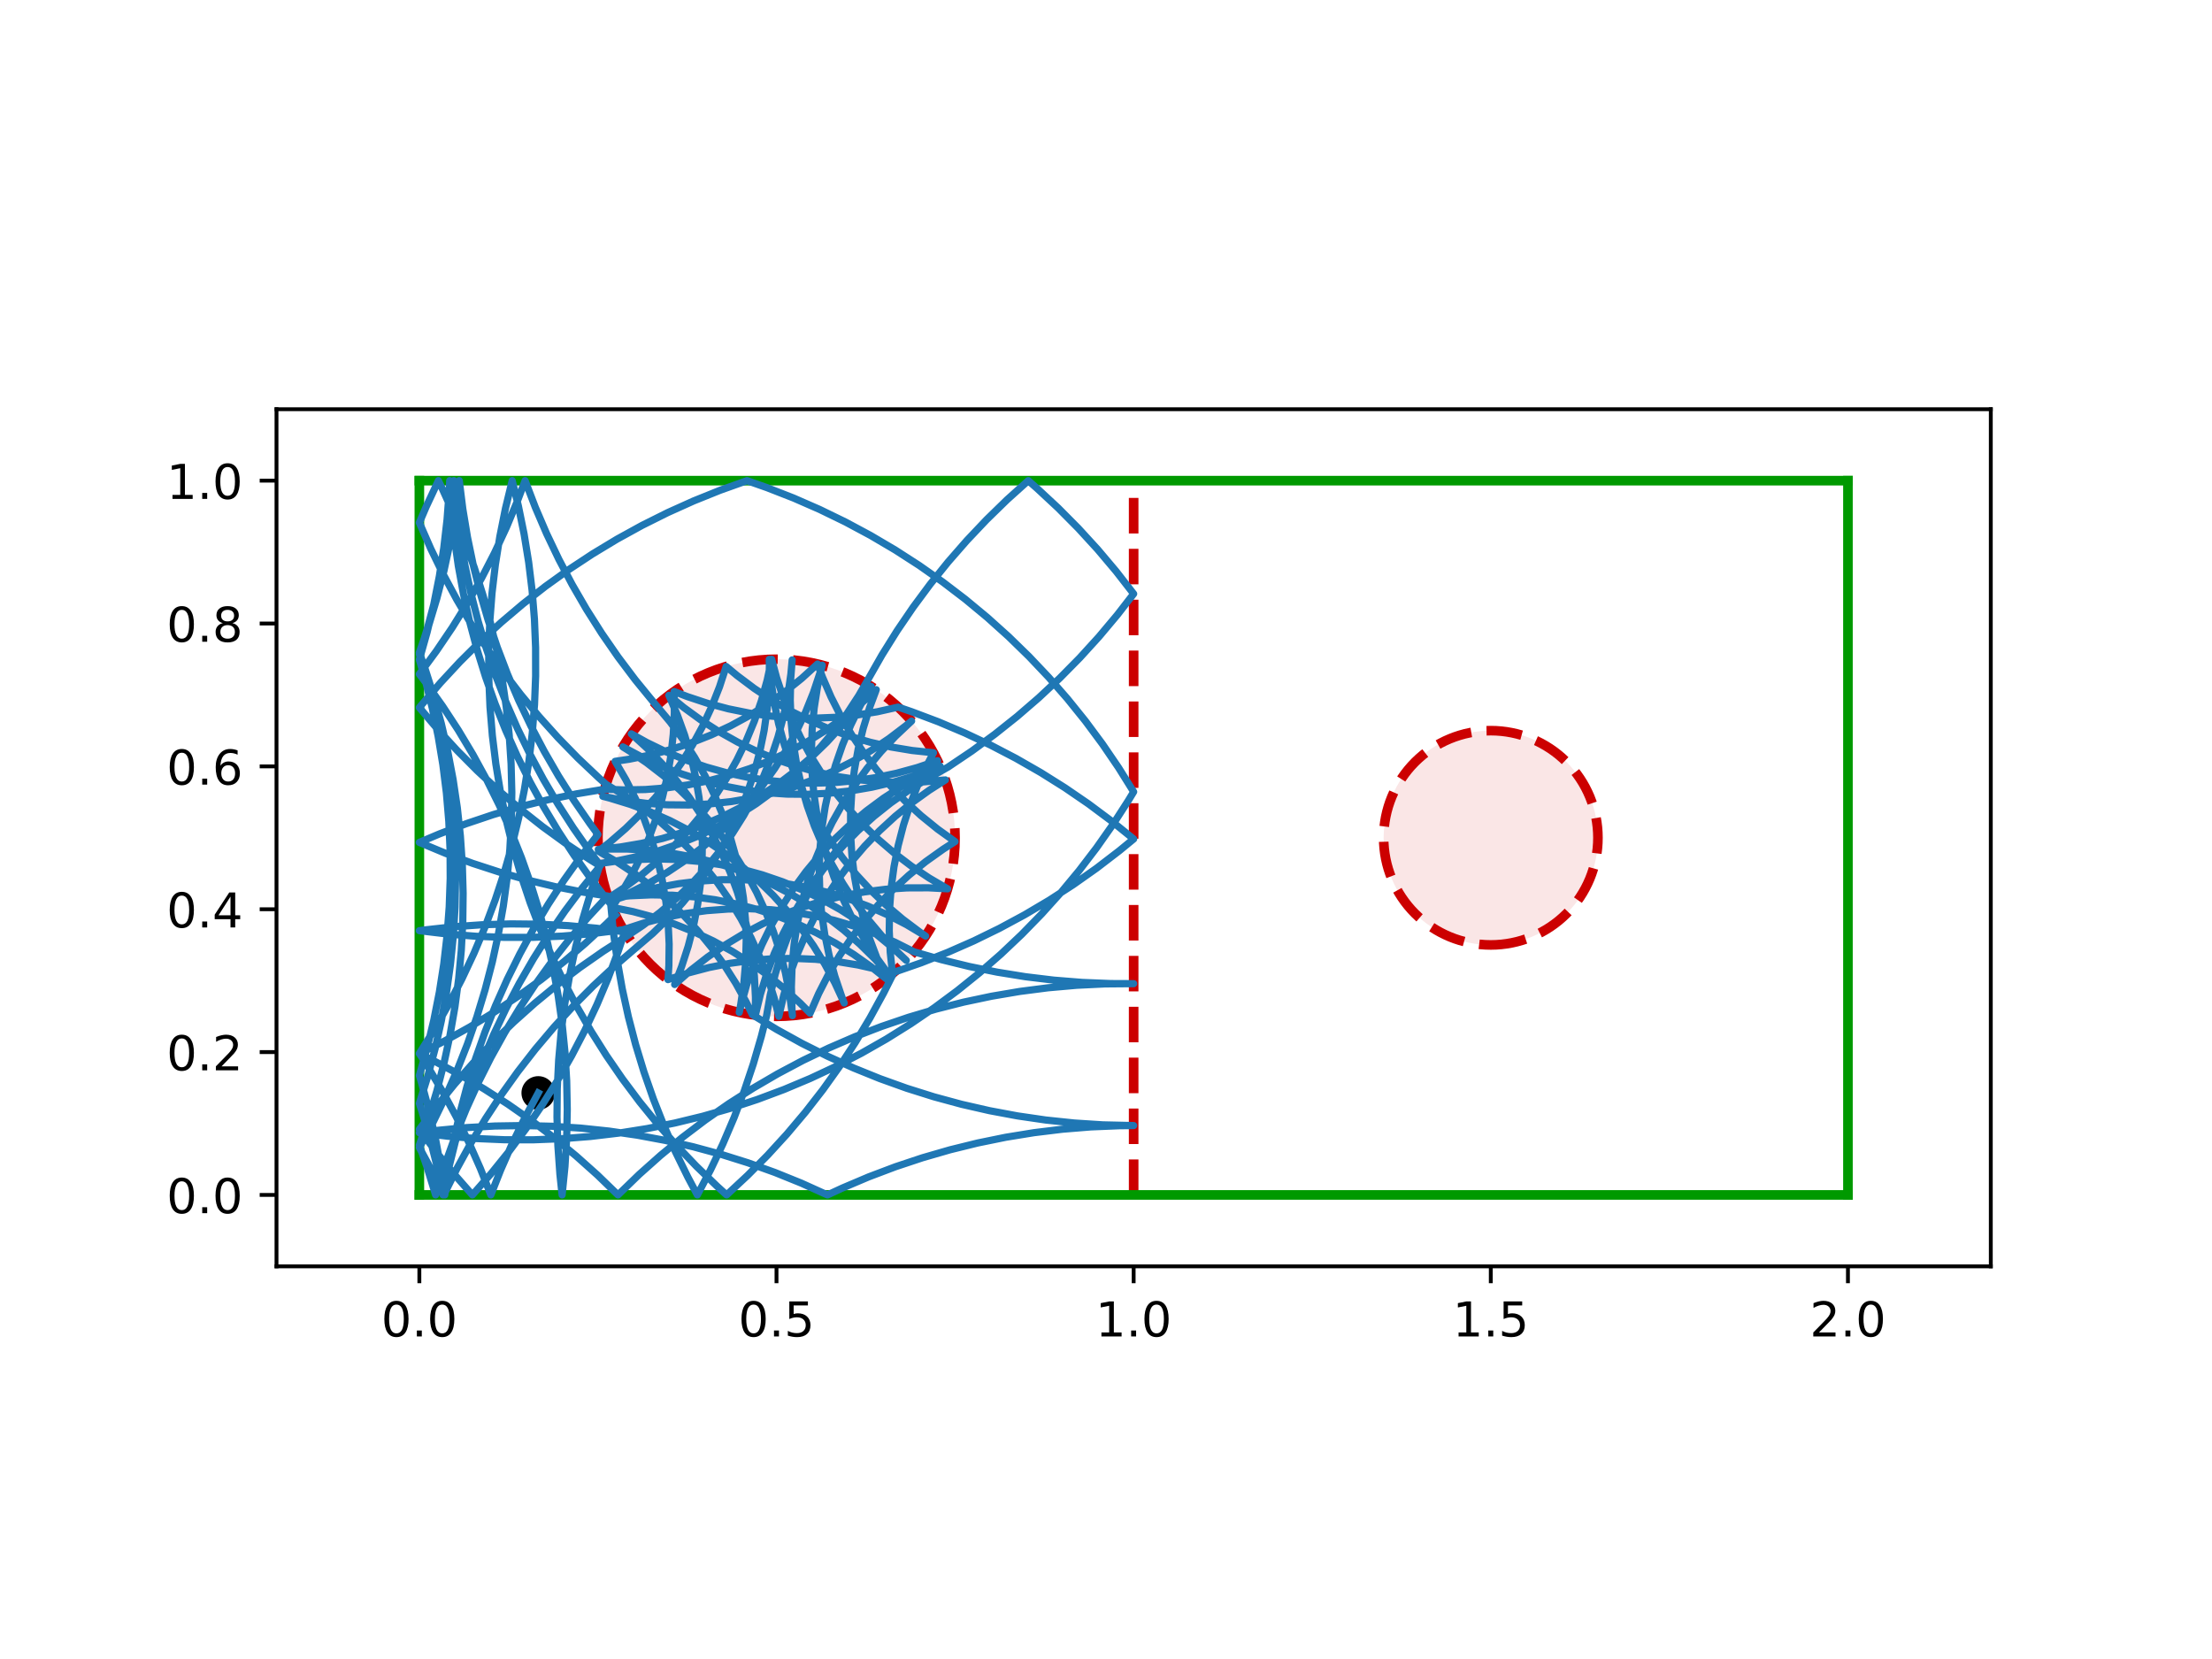 <?xml version="1.0" encoding="utf-8" standalone="no"?>
<!DOCTYPE svg PUBLIC "-//W3C//DTD SVG 1.1//EN"
  "http://www.w3.org/Graphics/SVG/1.1/DTD/svg11.dtd">
<!-- Created with matplotlib (https://matplotlib.org/) -->
<svg height="345.6pt" version="1.1" viewBox="0 0 460.8 345.6" width="460.8pt" xmlns="http://www.w3.org/2000/svg" xmlns:xlink="http://www.w3.org/1999/xlink">
 <defs>
  <style type="text/css">
*{stroke-linecap:butt;stroke-linejoin:round;}
  </style>
 </defs>
 <g id="figure_1">
  <g id="patch_1">
   <path d="M 0 345.6 
L 460.8 345.6 
L 460.8 0 
L 0 0 
z
" style="fill:#ffffff;"/>
  </g>
  <g id="axes_1">
   <g id="patch_2">
    <path d="M 57.6 263.808 
L 414.72 263.808 
L 414.72 85.248 
L 57.6 85.248 
z
" style="fill:#ffffff;"/>
   </g>
   <g id="PathCollection_1">
    <defs>
     <path d="M 0 3 
C 0.796 3 1.559 2.684 2.121 2.121 
C 2.684 1.559 3 0.796 3 0 
C 3 -0.796 2.684 -1.559 2.121 -2.121 
C 1.559 -2.684 0.796 -3 0 -3 
C -0.796 -3 -1.559 -2.684 -2.121 -2.121 
C -2.684 -1.559 -3 -0.796 -3 0 
C -3 0.796 -2.684 1.559 -2.121 2.121 
C -1.559 2.684 -0.796 3 0 3 
z
" id="m80fbcdebfb" style="stroke:#000000;"/>
    </defs>
    <g clip-path="url(#p666924158c)">
     <use style="stroke:#000000;" x="112.131" xlink:href="#m80fbcdebfb" y="227.683"/>
    </g>
   </g>
   <g id="patch_3">
    <path clip-path="url(#p666924158c)" d="M 161.76 211.728 
C 171.626 211.728 181.088 207.808 188.064 200.832 
C 195.04 193.856 198.96 184.394 198.96 174.528 
C 198.96 164.662 195.04 155.2 188.064 148.224 
C 181.088 141.248 171.626 137.328 161.76 137.328 
C 151.894 137.328 142.432 141.248 135.456 148.224 
C 128.48 155.2 124.56 164.662 124.56 174.528 
C 124.56 184.394 128.48 193.856 135.456 200.832 
C 142.432 207.808 151.894 211.728 161.76 211.728 
z
" style="fill:#cc0000;fill-opacity:0.1;stroke:#cc0000;stroke-dasharray:7.4,3.2;stroke-dashoffset:0;stroke-linejoin:miter;stroke-width:2;"/>
   </g>
   <g id="patch_4">
    <path clip-path="url(#p666924158c)" d="M 310.56 196.848 
C 316.479 196.848 322.157 194.496 326.343 190.311 
C 330.528 186.125 332.88 180.447 332.88 174.528 
C 332.88 168.609 330.528 162.931 326.343 158.745 
C 322.157 154.56 316.479 152.208 310.56 152.208 
C 304.641 152.208 298.963 154.56 294.777 158.745 
C 290.592 162.931 288.24 168.609 288.24 174.528 
C 288.24 180.447 290.592 186.125 294.777 190.311 
C 298.963 194.496 304.641 196.848 310.56 196.848 
z
" style="fill:#cc0000;fill-opacity:0.1;stroke:#cc0000;stroke-dasharray:7.4,3.2;stroke-dashoffset:0;stroke-linejoin:miter;stroke-width:2;"/>
   </g>
   <g id="matplotlib.axis_1">
    <g id="xtick_1">
     <g id="line2d_1">
      <defs>
       <path d="M 0 0 
L 0 3.5 
" id="mfb325263ab" style="stroke:#000000;stroke-width:0.8;"/>
      </defs>
      <g>
       <use style="stroke:#000000;stroke-width:0.8;" x="87.36" xlink:href="#mfb325263ab" y="263.808"/>
      </g>
     </g>
     <g id="text_1">
      <!-- 0.0 -->
      <defs>
       <path d="M 31.781 66.406 
Q 24.172 66.406 20.328 58.906 
Q 16.5 51.422 16.5 36.375 
Q 16.5 21.391 20.328 13.891 
Q 24.172 6.391 31.781 6.391 
Q 39.453 6.391 43.281 13.891 
Q 47.125 21.391 47.125 36.375 
Q 47.125 51.422 43.281 58.906 
Q 39.453 66.406 31.781 66.406 
z
M 31.781 74.219 
Q 44.047 74.219 50.516 64.516 
Q 56.984 54.828 56.984 36.375 
Q 56.984 17.969 50.516 8.266 
Q 44.047 -1.422 31.781 -1.422 
Q 19.531 -1.422 13.062 8.266 
Q 6.594 17.969 6.594 36.375 
Q 6.594 54.828 13.062 64.516 
Q 19.531 74.219 31.781 74.219 
z
" id="DejaVuSans-48"/>
       <path d="M 10.688 12.406 
L 21 12.406 
L 21 0 
L 10.688 0 
z
" id="DejaVuSans-46"/>
      </defs>
      <g transform="translate(79.408 278.406)scale(0.1 -0.1)">
       <use xlink:href="#DejaVuSans-48"/>
       <use x="63.623" xlink:href="#DejaVuSans-46"/>
       <use x="95.41" xlink:href="#DejaVuSans-48"/>
      </g>
     </g>
    </g>
    <g id="xtick_2">
     <g id="line2d_2">
      <g>
       <use style="stroke:#000000;stroke-width:0.8;" x="161.76" xlink:href="#mfb325263ab" y="263.808"/>
      </g>
     </g>
     <g id="text_2">
      <!-- 0.5 -->
      <defs>
       <path d="M 10.797 72.906 
L 49.516 72.906 
L 49.516 64.594 
L 19.828 64.594 
L 19.828 46.734 
Q 21.969 47.469 24.109 47.828 
Q 26.266 48.188 28.422 48.188 
Q 40.625 48.188 47.75 41.5 
Q 54.891 34.812 54.891 23.391 
Q 54.891 11.625 47.562 5.094 
Q 40.234 -1.422 26.906 -1.422 
Q 22.312 -1.422 17.547 -0.641 
Q 12.797 0.141 7.719 1.703 
L 7.719 11.625 
Q 12.109 9.234 16.797 8.062 
Q 21.484 6.891 26.703 6.891 
Q 35.156 6.891 40.078 11.328 
Q 45.016 15.766 45.016 23.391 
Q 45.016 31 40.078 35.438 
Q 35.156 39.891 26.703 39.891 
Q 22.75 39.891 18.812 39.016 
Q 14.891 38.141 10.797 36.281 
z
" id="DejaVuSans-53"/>
      </defs>
      <g transform="translate(153.808 278.406)scale(0.1 -0.1)">
       <use xlink:href="#DejaVuSans-48"/>
       <use x="63.623" xlink:href="#DejaVuSans-46"/>
       <use x="95.41" xlink:href="#DejaVuSans-53"/>
      </g>
     </g>
    </g>
    <g id="xtick_3">
     <g id="line2d_3">
      <g>
       <use style="stroke:#000000;stroke-width:0.8;" x="236.16" xlink:href="#mfb325263ab" y="263.808"/>
      </g>
     </g>
     <g id="text_3">
      <!-- 1.0 -->
      <defs>
       <path d="M 12.406 8.297 
L 28.516 8.297 
L 28.516 63.922 
L 10.984 60.406 
L 10.984 69.391 
L 28.422 72.906 
L 38.281 72.906 
L 38.281 8.297 
L 54.391 8.297 
L 54.391 0 
L 12.406 0 
z
" id="DejaVuSans-49"/>
      </defs>
      <g transform="translate(228.208 278.406)scale(0.1 -0.1)">
       <use xlink:href="#DejaVuSans-49"/>
       <use x="63.623" xlink:href="#DejaVuSans-46"/>
       <use x="95.41" xlink:href="#DejaVuSans-48"/>
      </g>
     </g>
    </g>
    <g id="xtick_4">
     <g id="line2d_4">
      <g>
       <use style="stroke:#000000;stroke-width:0.8;" x="310.56" xlink:href="#mfb325263ab" y="263.808"/>
      </g>
     </g>
     <g id="text_4">
      <!-- 1.5 -->
      <g transform="translate(302.608 278.406)scale(0.1 -0.1)">
       <use xlink:href="#DejaVuSans-49"/>
       <use x="63.623" xlink:href="#DejaVuSans-46"/>
       <use x="95.41" xlink:href="#DejaVuSans-53"/>
      </g>
     </g>
    </g>
    <g id="xtick_5">
     <g id="line2d_5">
      <g>
       <use style="stroke:#000000;stroke-width:0.8;" x="384.96" xlink:href="#mfb325263ab" y="263.808"/>
      </g>
     </g>
     <g id="text_5">
      <!-- 2.0 -->
      <defs>
       <path d="M 19.188 8.297 
L 53.609 8.297 
L 53.609 0 
L 7.328 0 
L 7.328 8.297 
Q 12.938 14.109 22.625 23.891 
Q 32.328 33.688 34.812 36.531 
Q 39.547 41.844 41.422 45.531 
Q 43.312 49.219 43.312 52.781 
Q 43.312 58.594 39.234 62.25 
Q 35.156 65.922 28.609 65.922 
Q 23.969 65.922 18.812 64.312 
Q 13.672 62.703 7.812 59.422 
L 7.812 69.391 
Q 13.766 71.781 18.938 73 
Q 24.125 74.219 28.422 74.219 
Q 39.75 74.219 46.484 68.547 
Q 53.219 62.891 53.219 53.422 
Q 53.219 48.922 51.531 44.891 
Q 49.859 40.875 45.406 35.406 
Q 44.188 33.984 37.641 27.219 
Q 31.109 20.453 19.188 8.297 
z
" id="DejaVuSans-50"/>
      </defs>
      <g transform="translate(377.008 278.406)scale(0.1 -0.1)">
       <use xlink:href="#DejaVuSans-50"/>
       <use x="63.623" xlink:href="#DejaVuSans-46"/>
       <use x="95.41" xlink:href="#DejaVuSans-48"/>
      </g>
     </g>
    </g>
   </g>
   <g id="matplotlib.axis_2">
    <g id="ytick_1">
     <g id="line2d_6">
      <defs>
       <path d="M 0 0 
L -3.5 0 
" id="m6021a5a96c" style="stroke:#000000;stroke-width:0.8;"/>
      </defs>
      <g>
       <use style="stroke:#000000;stroke-width:0.8;" x="57.6" xlink:href="#m6021a5a96c" y="248.928"/>
      </g>
     </g>
     <g id="text_6">
      <!-- 0.0 -->
      <g transform="translate(34.697 252.727)scale(0.1 -0.1)">
       <use xlink:href="#DejaVuSans-48"/>
       <use x="63.623" xlink:href="#DejaVuSans-46"/>
       <use x="95.41" xlink:href="#DejaVuSans-48"/>
      </g>
     </g>
    </g>
    <g id="ytick_2">
     <g id="line2d_7">
      <g>
       <use style="stroke:#000000;stroke-width:0.8;" x="57.6" xlink:href="#m6021a5a96c" y="219.168"/>
      </g>
     </g>
     <g id="text_7">
      <!-- 0.2 -->
      <g transform="translate(34.697 222.967)scale(0.1 -0.1)">
       <use xlink:href="#DejaVuSans-48"/>
       <use x="63.623" xlink:href="#DejaVuSans-46"/>
       <use x="95.41" xlink:href="#DejaVuSans-50"/>
      </g>
     </g>
    </g>
    <g id="ytick_3">
     <g id="line2d_8">
      <g>
       <use style="stroke:#000000;stroke-width:0.8;" x="57.6" xlink:href="#m6021a5a96c" y="189.408"/>
      </g>
     </g>
     <g id="text_8">
      <!-- 0.4 -->
      <defs>
       <path d="M 37.797 64.312 
L 12.891 25.391 
L 37.797 25.391 
z
M 35.203 72.906 
L 47.609 72.906 
L 47.609 25.391 
L 58.016 25.391 
L 58.016 17.188 
L 47.609 17.188 
L 47.609 0 
L 37.797 0 
L 37.797 17.188 
L 4.891 17.188 
L 4.891 26.703 
z
" id="DejaVuSans-52"/>
      </defs>
      <g transform="translate(34.697 193.207)scale(0.1 -0.1)">
       <use xlink:href="#DejaVuSans-48"/>
       <use x="63.623" xlink:href="#DejaVuSans-46"/>
       <use x="95.41" xlink:href="#DejaVuSans-52"/>
      </g>
     </g>
    </g>
    <g id="ytick_4">
     <g id="line2d_9">
      <g>
       <use style="stroke:#000000;stroke-width:0.8;" x="57.6" xlink:href="#m6021a5a96c" y="159.648"/>
      </g>
     </g>
     <g id="text_9">
      <!-- 0.6 -->
      <defs>
       <path d="M 33.016 40.375 
Q 26.375 40.375 22.484 35.828 
Q 18.609 31.297 18.609 23.391 
Q 18.609 15.531 22.484 10.953 
Q 26.375 6.391 33.016 6.391 
Q 39.656 6.391 43.531 10.953 
Q 47.406 15.531 47.406 23.391 
Q 47.406 31.297 43.531 35.828 
Q 39.656 40.375 33.016 40.375 
z
M 52.594 71.297 
L 52.594 62.312 
Q 48.875 64.062 45.094 64.984 
Q 41.312 65.922 37.594 65.922 
Q 27.828 65.922 22.672 59.328 
Q 17.531 52.734 16.797 39.406 
Q 19.672 43.656 24.016 45.922 
Q 28.375 48.188 33.594 48.188 
Q 44.578 48.188 50.953 41.516 
Q 57.328 34.859 57.328 23.391 
Q 57.328 12.156 50.688 5.359 
Q 44.047 -1.422 33.016 -1.422 
Q 20.359 -1.422 13.672 8.266 
Q 6.984 17.969 6.984 36.375 
Q 6.984 53.656 15.188 63.938 
Q 23.391 74.219 37.203 74.219 
Q 40.922 74.219 44.703 73.484 
Q 48.484 72.75 52.594 71.297 
z
" id="DejaVuSans-54"/>
      </defs>
      <g transform="translate(34.697 163.447)scale(0.1 -0.1)">
       <use xlink:href="#DejaVuSans-48"/>
       <use x="63.623" xlink:href="#DejaVuSans-46"/>
       <use x="95.41" xlink:href="#DejaVuSans-54"/>
      </g>
     </g>
    </g>
    <g id="ytick_5">
     <g id="line2d_10">
      <g>
       <use style="stroke:#000000;stroke-width:0.8;" x="57.6" xlink:href="#m6021a5a96c" y="129.888"/>
      </g>
     </g>
     <g id="text_10">
      <!-- 0.8 -->
      <defs>
       <path d="M 31.781 34.625 
Q 24.75 34.625 20.719 30.859 
Q 16.703 27.094 16.703 20.516 
Q 16.703 13.922 20.719 10.156 
Q 24.75 6.391 31.781 6.391 
Q 38.812 6.391 42.859 10.172 
Q 46.922 13.969 46.922 20.516 
Q 46.922 27.094 42.891 30.859 
Q 38.875 34.625 31.781 34.625 
z
M 21.922 38.812 
Q 15.578 40.375 12.031 44.719 
Q 8.5 49.078 8.5 55.328 
Q 8.5 64.062 14.719 69.141 
Q 20.953 74.219 31.781 74.219 
Q 42.672 74.219 48.875 69.141 
Q 55.078 64.062 55.078 55.328 
Q 55.078 49.078 51.531 44.719 
Q 48 40.375 41.703 38.812 
Q 48.828 37.156 52.797 32.312 
Q 56.781 27.484 56.781 20.516 
Q 56.781 9.906 50.312 4.234 
Q 43.844 -1.422 31.781 -1.422 
Q 19.734 -1.422 13.25 4.234 
Q 6.781 9.906 6.781 20.516 
Q 6.781 27.484 10.781 32.312 
Q 14.797 37.156 21.922 38.812 
z
M 18.312 54.391 
Q 18.312 48.734 21.844 45.562 
Q 25.391 42.391 31.781 42.391 
Q 38.141 42.391 41.719 45.562 
Q 45.312 48.734 45.312 54.391 
Q 45.312 60.062 41.719 63.234 
Q 38.141 66.406 31.781 66.406 
Q 25.391 66.406 21.844 63.234 
Q 18.312 60.062 18.312 54.391 
z
" id="DejaVuSans-56"/>
      </defs>
      <g transform="translate(34.697 133.687)scale(0.1 -0.1)">
       <use xlink:href="#DejaVuSans-48"/>
       <use x="63.623" xlink:href="#DejaVuSans-46"/>
       <use x="95.41" xlink:href="#DejaVuSans-56"/>
      </g>
     </g>
    </g>
    <g id="ytick_6">
     <g id="line2d_11">
      <g>
       <use style="stroke:#000000;stroke-width:0.8;" x="57.6" xlink:href="#m6021a5a96c" y="100.128"/>
      </g>
     </g>
     <g id="text_11">
      <!-- 1.0 -->
      <g transform="translate(34.697 103.927)scale(0.1 -0.1)">
       <use xlink:href="#DejaVuSans-49"/>
       <use x="63.623" xlink:href="#DejaVuSans-46"/>
       <use x="95.41" xlink:href="#DejaVuSans-48"/>
      </g>
     </g>
    </g>
   </g>
   <g id="line2d_12">
    <path clip-path="url(#p666924158c)" d="M 236.16 248.928 
L 236.16 100.128 
" style="fill:none;stroke:#cc0000;stroke-dasharray:7.4,3.2;stroke-dashoffset:0;stroke-width:2;"/>
   </g>
   <g id="line2d_13">
    <path clip-path="url(#p666924158c)" d="M 87.36 248.928 
L 384.96 248.928 
" style="fill:none;stroke:#009900;stroke-linecap:square;stroke-width:2;"/>
   </g>
   <g id="line2d_14">
    <path clip-path="url(#p666924158c)" d="M 384.96 248.928 
L 384.96 100.128 
" style="fill:none;stroke:#009900;stroke-linecap:square;stroke-width:2;"/>
   </g>
   <g id="line2d_15">
    <path clip-path="url(#p666924158c)" d="M 384.96 100.128 
L 87.36 100.128 
" style="fill:none;stroke:#009900;stroke-linecap:square;stroke-width:2;"/>
   </g>
   <g id="line2d_16">
    <path clip-path="url(#p666924158c)" d="M 87.36 100.128 
L 87.36 248.928 
" style="fill:none;stroke:#009900;stroke-linecap:square;stroke-width:2;"/>
   </g>
   <g id="line2d_17">
    <path clip-path="url(#p666924158c)" d="M 112.131 227.683 
L 109.308 232.923 
L 106.697 238.271 
L 104.302 243.72 
L 102.25 248.928 
L 100.061 243.393 
L 97.653 237.951 
L 95.03 232.609 
L 92.194 227.376 
L 89.152 222.261 
L 87.36 219.451 
L 90.516 214.405 
L 93.468 209.237 
L 96.211 203.955 
L 98.74 198.567 
L 101.052 193.083 
L 103.143 187.511 
L 105.009 181.859 
L 106.647 176.138 
L 108.056 170.355 
L 109.232 164.521 
L 110.174 158.645 
L 110.881 152.735 
L 111.35 146.802 
L 111.582 140.855 
L 111.575 134.903 
L 111.331 128.957 
L 110.849 123.025 
L 110.13 117.117 
L 109.176 111.242 
L 107.987 105.41 
L 106.699 100.128 
L 105.298 105.912 
L 104.129 111.748 
L 103.195 117.626 
L 102.497 123.537 
L 102.036 129.47 
L 101.812 135.418 
L 101.826 141.369 
L 102.078 147.315 
L 102.568 153.247 
L 103.295 159.154 
L 104.257 165.027 
L 105.454 170.857 
L 106.882 176.635 
L 108.541 182.351 
L 110.426 187.996 
L 112.536 193.561 
L 114.867 199.037 
L 117.415 204.416 
L 120.176 209.688 
L 123.146 214.846 
L 126.319 219.881 
L 129.692 224.785 
L 133.257 229.55 
L 137.011 234.169 
L 140.946 238.634 
L 145.056 242.938 
L 149.336 247.074 
L 151.37 248.928 
L 155.725 244.872 
L 159.914 240.644 
L 163.931 236.253 
L 167.769 231.704 
L 171.423 227.006 
L 174.885 222.165 
L 178.151 217.19 
L 181.216 212.088 
L 184.074 206.867 
L 186.246 202.533 
L 191.868 200.58 
L 197.407 198.403 
L 202.855 196.007 
L 208.202 193.394 
L 213.441 190.57 
L 218.563 187.539 
L 223.559 184.305 
L 228.422 180.874 
L 233.144 177.251 
L 236.16 174.775 
L 231.535 171.029 
L 226.763 167.472 
L 221.853 164.108 
L 216.813 160.944 
L 211.65 157.983 
L 206.372 155.232 
L 200.989 152.693 
L 195.509 150.372 
L 189.94 148.272 
L 187.106 147.299 
L 182.751 148.275 
L 178.345 148.987 
L 173.904 149.434 
L 169.444 149.614 
L 164.982 149.527 
L 160.532 149.171 
L 156.113 148.55 
L 151.738 147.665 
L 147.424 146.519 
L 143.187 145.116 
L 140.432 144.049 
L 140.475 148.513 
L 140.251 152.97 
L 139.76 157.406 
L 139.003 161.805 
L 137.985 166.151 
L 136.707 170.427 
L 135.176 174.62 
L 133.395 178.713 
L 131.373 182.691 
L 129.115 186.542 
L 127.496 189.013 
L 131.869 189.904 
L 136.182 191.055 
L 140.417 192.463 
L 144.561 194.122 
L 148.597 196.027 
L 152.512 198.17 
L 156.292 200.544 
L 159.922 203.141 
L 163.39 205.95 
L 166.683 208.963 
L 168.761 211.063 
L 170.547 206.972 
L 172.574 202.996 
L 174.836 199.149 
L 177.325 195.444 
L 180.032 191.894 
L 182.946 188.514 
L 186.058 185.314 
L 189.356 182.307 
L 192.829 179.503 
L 196.463 176.912 
L 198.952 175.319 
L 195.324 172.718 
L 191.86 169.905 
L 188.57 166.888 
L 185.467 163.68 
L 182.563 160.291 
L 179.866 156.734 
L 177.388 153.022 
L 175.137 149.168 
L 173.121 145.186 
L 171.347 141.09 
L 170.309 138.324 
L 167.008 141.327 
L 163.532 144.127 
L 159.894 146.713 
L 156.108 149.076 
L 152.187 151.209 
L 148.145 153.102 
L 143.996 154.749 
L 139.757 156.145 
L 135.441 157.284 
L 131.065 158.162 
L 128.143 158.598 
L 130.39 162.455 
L 132.401 166.44 
L 134.169 170.538 
L 135.689 174.734 
L 136.954 179.015 
L 137.961 183.363 
L 138.705 187.764 
L 139.183 192.202 
L 139.395 196.66 
L 139.339 201.123 
L 139.154 204.072 
L 143.396 202.681 
L 147.713 201.547 
L 152.09 200.675 
L 156.511 200.066 
L 160.962 199.723 
L 165.424 199.648 
L 169.883 199.841 
L 174.323 200.301 
L 178.727 201.026 
L 183.08 202.014 
L 185.925 202.811 
L 185.452 198.372 
L 185.246 193.914 
L 185.307 189.451 
L 185.636 185 
L 186.232 180.576 
L 187.091 176.197 
L 188.212 171.876 
L 189.59 167.631 
L 191.22 163.476 
L 193.096 159.426 
L 194.47 156.81 
L 190.031 156.345 
L 185.627 155.614 
L 181.276 154.621 
L 176.992 153.369 
L 172.791 151.862 
L 168.688 150.105 
L 164.697 148.106 
L 160.833 145.871 
L 157.111 143.409 
L 153.543 140.727 
L 151.272 138.837 
L 149.889 143.081 
L 148.254 147.234 
L 146.373 151.281 
L 144.253 155.209 
L 141.901 159.002 
L 139.325 162.648 
L 136.536 166.132 
L 133.543 169.443 
L 130.356 172.568 
L 126.988 175.497 
L 124.665 177.322 
L 128.526 179.562 
L 132.245 182.029 
L 135.81 184.715 
L 139.208 187.61 
L 142.425 190.703 
L 145.452 193.983 
L 148.276 197.439 
L 150.888 201.059 
L 153.278 204.828 
L 155.438 208.734 
L 156.737 211.387 
L 161.828 214.47 
L 167.038 217.347 
L 172.359 220.014 
L 177.783 222.465 
L 183.3 224.698 
L 188.902 226.708 
L 194.579 228.492 
L 200.324 230.048 
L 206.126 231.373 
L 211.977 232.465 
L 217.866 233.323 
L 223.785 233.943 
L 229.725 234.327 
L 236.16 234.475 
L 233.184 234.508 
L 227.238 234.754 
L 221.306 235.237 
L 215.398 235.957 
L 209.523 236.912 
L 203.692 238.102 
L 197.913 239.524 
L 192.195 241.176 
L 186.548 243.055 
L 180.98 245.159 
L 175.502 247.483 
L 172.375 248.928 
L 166.951 246.477 
L 161.434 244.245 
L 155.832 242.236 
L 150.154 240.452 
L 144.409 238.897 
L 138.607 237.572 
L 132.756 236.481 
L 126.867 235.624 
L 120.947 235.004 
L 115.008 234.621 
L 109.058 234.476 
L 103.107 234.569 
L 97.165 234.899 
L 91.241 235.467 
L 87.36 235.97 
L 93.267 236.694 
L 99.199 237.18 
L 105.145 237.43 
L 111.097 237.441 
L 117.044 237.214 
L 122.978 236.75 
L 128.888 236.048 
L 134.765 235.111 
L 140.601 233.94 
L 146.384 232.536 
L 152.107 230.902 
L 157.76 229.041 
L 163.334 226.955 
L 168.82 224.647 
L 174.21 222.123 
L 179.494 219.384 
L 184.665 216.437 
L 189.713 213.285 
L 194.631 209.934 
L 199.412 206.388 
L 204.047 202.655 
L 208.529 198.739 
L 212.85 194.647 
L 217.005 190.385 
L 220.986 185.961 
L 224.787 181.381 
L 228.401 176.653 
L 231.824 171.784 
L 235.049 166.782 
L 236.16 164.951 
L 233.007 159.903 
L 229.655 154.985 
L 226.109 150.205 
L 222.374 145.571 
L 218.458 141.09 
L 214.365 136.769 
L 210.103 132.615 
L 205.678 128.635 
L 201.097 124.835 
L 196.368 121.222 
L 191.498 117.8 
L 186.496 114.576 
L 181.368 111.554 
L 176.124 108.74 
L 170.771 106.138 
L 165.319 103.752 
L 159.775 101.586 
L 155.623 100.128 
L 150.018 102.129 
L 144.498 104.353 
L 139.071 106.796 
L 133.745 109.453 
L 128.531 112.322 
L 123.435 115.397 
L 118.466 118.673 
L 113.633 122.145 
L 108.941 125.808 
L 104.401 129.656 
L 100.017 133.682 
L 95.799 137.88 
L 91.751 142.243 
L 87.881 146.765 
L 87.36 147.402 
L 91.205 151.946 
L 95.228 156.331 
L 99.424 160.553 
L 103.785 164.603 
L 108.304 168.475 
L 112.975 172.164 
L 117.789 175.663 
L 122.74 178.966 
L 125.026 180.398 
L 121.267 185.013 
L 117.696 189.774 
L 114.318 194.674 
L 111.139 199.705 
L 108.164 204.86 
L 105.396 210.129 
L 102.842 215.505 
L 100.505 220.978 
L 98.389 226.541 
L 96.497 232.183 
L 94.832 237.897 
L 93.397 243.673 
L 92.301 248.928 
L 91.075 243.104 
L 89.618 237.334 
L 87.93 231.626 
L 87.36 229.869 
L 89.118 224.183 
L 90.648 218.431 
L 91.946 212.623 
L 93.011 206.767 
L 93.84 200.874 
L 94.434 194.952 
L 94.79 189.011 
L 94.908 183.061 
L 94.789 177.11 
L 94.431 171.169 
L 93.836 165.248 
L 93.005 159.354 
L 91.939 153.499 
L 90.639 147.691 
L 89.109 141.94 
L 87.36 136.286 
L 89.118 130.6 
L 90.648 124.848 
L 91.946 119.04 
L 93.011 113.185 
L 93.84 107.291 
L 94.434 101.369 
L 94.528 100.128 
L 95.072 106.055 
L 95.852 111.955 
L 96.868 117.819 
L 98.118 123.638 
L 99.599 129.402 
L 101.31 135.103 
L 103.247 140.73 
L 105.407 146.276 
L 107.788 151.731 
L 110.385 157.086 
L 113.194 162.333 
L 116.21 167.463 
L 119.43 172.469 
L 122.847 177.342 
L 124.996 180.208 
L 123.073 185.84 
L 121.377 191.545 
L 119.91 197.313 
L 118.675 203.135 
L 117.674 209.002 
L 116.908 214.904 
L 116.379 220.832 
L 116.088 226.777 
L 116.034 232.728 
L 116.218 238.677 
L 116.64 244.613 
L 117.098 248.928 
L 117.693 243.006 
L 118.05 237.065 
L 118.17 231.115 
L 118.052 225.165 
L 117.696 219.224 
L 117.103 213.302 
L 116.273 207.408 
L 115.208 201.553 
L 113.91 195.744 
L 112.381 189.992 
L 110.623 184.306 
L 108.639 178.695 
L 106.432 173.168 
L 104.006 167.733 
L 101.365 162.4 
L 98.512 157.176 
L 95.453 152.071 
L 92.192 147.092 
L 88.735 142.248 
L 87.36 140.431 
L 90.891 135.64 
L 94.228 130.711 
L 97.365 125.654 
L 100.297 120.475 
L 103.02 115.182 
L 105.529 109.785 
L 107.82 104.293 
L 109.389 100.128 
L 111.515 105.687 
L 113.861 111.156 
L 116.425 116.528 
L 119.201 121.792 
L 122.185 126.942 
L 125.373 131.967 
L 128.759 136.862 
L 132.339 141.617 
L 136.105 146.225 
L 139.613 150.414 
L 142.259 154.008 
L 144.685 157.755 
L 146.881 161.64 
L 148.841 165.65 
L 150.556 169.771 
L 152.022 173.987 
L 153.232 178.283 
L 154.182 182.644 
L 154.869 187.054 
L 155.291 191.497 
L 155.445 195.958 
L 155.331 200.42 
L 154.95 204.867 
L 154.303 209.283 
L 153.996 210.909 
L 154.34 209.461 
L 155.542 205.163 
L 157 200.944 
L 158.709 196.821 
L 160.661 192.807 
L 162.851 188.918 
L 165.27 185.167 
L 167.91 181.568 
L 170.761 178.134 
L 173.812 174.877 
L 177.053 171.808 
L 180.473 168.94 
L 184.058 166.281 
L 187.797 163.843 
L 191.674 161.633 
L 195.829 159.591 
L 194.453 160.157 
L 190.262 161.69 
L 185.985 162.969 
L 181.64 163.99 
L 177.242 164.748 
L 172.806 165.241 
L 168.348 165.467 
L 163.885 165.425 
L 159.432 165.116 
L 155.006 164.54 
L 150.623 163.7 
L 146.298 162.598 
L 142.046 161.239 
L 137.884 159.628 
L 133.826 157.77 
L 129.742 155.589 
L 131.005 156.376 
L 134.697 158.884 
L 138.232 161.609 
L 141.597 164.54 
L 144.781 167.669 
L 147.771 170.983 
L 150.557 174.47 
L 153.129 178.118 
L 155.477 181.913 
L 157.594 185.843 
L 159.471 189.892 
L 161.102 194.047 
L 162.481 198.291 
L 163.603 202.611 
L 164.464 206.991 
L 165.078 211.58 
L 164.979 210.095 
L 164.859 205.633 
L 165.008 201.172 
L 165.423 196.729 
L 166.105 192.318 
L 167.049 187.955 
L 168.254 183.658 
L 169.714 179.44 
L 171.424 175.317 
L 173.378 171.304 
L 175.57 167.416 
L 177.991 163.666 
L 180.632 160.068 
L 183.484 156.635 
L 186.537 153.379 
L 189.904 150.202 
L 188.757 151.149 
L 185.204 153.851 
L 181.496 156.335 
L 177.645 158.592 
L 173.666 160.615 
L 169.573 162.395 
L 165.381 163.926 
L 161.104 165.203 
L 156.759 166.222 
L 152.36 166.978 
L 147.923 167.468 
L 143.466 167.692 
L 139.003 167.649 
L 134.55 167.337 
L 130.124 166.76 
L 125.579 165.881 
L 127.018 166.26 
L 131.286 167.567 
L 135.467 169.127 
L 139.548 170.935 
L 143.513 172.985 
L 147.348 175.269 
L 151.039 177.778 
L 154.572 180.505 
L 157.936 183.438 
L 161.118 186.568 
L 164.107 189.883 
L 166.891 193.371 
L 169.462 197.02 
L 171.808 200.817 
L 173.923 204.747 
L 175.864 208.951 
L 175.331 207.561 
L 173.9 203.334 
L 172.726 199.028 
L 171.811 194.659 
L 171.161 190.243 
L 170.776 185.797 
L 170.658 181.335 
L 170.809 176.874 
L 171.226 172.43 
L 171.91 168.019 
L 172.856 163.658 
L 174.062 159.36 
L 175.524 155.143 
L 177.236 151.021 
L 179.193 147.01 
L 181.472 142.98 
L 180.655 144.224 
L 178.058 147.854 
L 175.248 151.321 
L 172.235 154.614 
L 169.03 157.721 
L 165.645 160.629 
L 162.091 163.33 
L 158.382 165.812 
L 154.53 168.067 
L 150.55 170.088 
L 146.456 171.866 
L 142.263 173.395 
L 137.986 174.671 
L 133.64 175.687 
L 129.241 176.441 
L 124.638 176.943 
L 126.125 176.88 
L 130.588 176.869 
L 135.044 177.126 
L 139.477 177.65 
L 143.87 178.438 
L 148.208 179.489 
L 152.475 180.797 
L 156.656 182.36 
L 160.736 184.17 
L 164.7 186.221 
L 168.534 188.507 
L 172.224 191.018 
L 175.756 193.746 
L 179.119 196.681 
L 182.299 199.812 
L 185.394 203.256 
L 184.475 202.085 
L 181.86 198.468 
L 179.467 194.701 
L 177.304 190.796 
L 175.38 186.769 
L 173.7 182.634 
L 172.271 178.406 
L 171.098 174.099 
L 170.186 169.73 
L 169.537 165.314 
L 169.154 160.867 
L 169.039 156.405 
L 169.191 151.945 
L 169.61 147.501 
L 170.296 143.091 
L 171.284 138.568 
L 170.871 139.997 
L 169.461 144.232 
L 167.799 148.375 
L 165.892 152.41 
L 163.747 156.324 
L 161.37 160.102 
L 158.772 163.731 
L 155.96 167.197 
L 152.945 170.489 
L 149.739 173.594 
L 146.352 176.501 
L 142.797 179.199 
L 139.087 181.68 
L 135.234 183.934 
L 131.254 185.953 
L 127.004 187.79 
L 128.406 187.291 
L 132.668 185.964 
L 137.001 184.894 
L 141.391 184.087 
L 145.821 183.544 
L 150.275 183.267 
L 154.739 183.258 
L 159.195 183.517 
L 163.627 184.043 
L 168.02 184.833 
L 172.357 185.885 
L 176.624 187.196 
L 180.804 188.76 
L 184.883 190.572 
L 188.846 192.625 
L 192.819 195.002 
L 191.595 194.155 
L 188.03 191.47 
L 184.631 188.577 
L 181.413 185.485 
L 178.385 182.205 
L 175.56 178.75 
L 172.947 175.131 
L 170.556 171.363 
L 168.395 167.457 
L 166.472 163.43 
L 164.794 159.294 
L 163.367 155.065 
L 162.196 150.758 
L 161.285 146.388 
L 160.638 141.972 
L 160.249 137.359 
L 160.276 138.846 
L 160.178 143.309 
L 159.812 147.757 
L 159.181 152.176 
L 158.286 156.548 
L 157.13 160.859 
L 155.718 165.093 
L 154.055 169.235 
L 152.146 173.27 
L 149.999 177.183 
L 147.621 180.96 
L 145.02 184.587 
L 142.207 188.052 
L 139.191 191.343 
L 135.984 194.446 
L 132.466 197.456 
L 127.949 201.332 
L 123.591 205.385 
L 119.399 209.61 
L 115.379 213.998 
L 111.537 218.544 
L 107.881 223.24 
L 104.415 228.078 
L 101.146 233.052 
L 98.077 238.151 
L 95.216 243.37 
L 92.457 248.928 
L 89.815 243.595 
L 87.36 239.07 
L 90.185 233.832 
L 92.797 228.484 
L 95.194 223.037 
L 97.371 217.497 
L 99.325 211.876 
L 101.052 206.18 
L 102.551 200.42 
L 103.818 194.605 
L 104.851 188.744 
L 105.649 182.846 
L 106.21 176.921 
L 106.534 170.978 
L 106.621 165.027 
L 106.469 159.078 
L 106.079 153.139 
L 105.452 147.22 
L 104.589 141.331 
L 103.492 135.482 
L 102.161 129.681 
L 100.599 123.938 
L 98.809 118.262 
L 96.793 112.662 
L 94.555 107.147 
L 92.099 101.726 
L 91.323 100.128 
L 88.802 105.519 
L 87.36 108.882 
L 89.748 114.333 
L 92.352 119.685 
L 95.168 124.928 
L 98.191 130.055 
L 101.417 135.056 
L 104.841 139.925 
L 108.456 144.652 
L 112.258 149.231 
L 116.239 153.655 
L 120.395 157.916 
L 124.717 162.007 
L 126.265 163.395 
L 130.084 165.705 
L 133.758 168.24 
L 137.273 170.99 
L 140.617 173.946 
L 143.778 177.098 
L 146.744 180.433 
L 149.504 183.94 
L 152.05 187.607 
L 154.37 191.419 
L 156.459 195.364 
L 158.306 199.427 
L 159.907 203.593 
L 161.256 207.848 
L 162.245 211.725 
L 163.25 207.376 
L 164.513 203.095 
L 166.031 198.898 
L 167.797 194.799 
L 169.807 190.814 
L 172.051 186.956 
L 174.523 183.239 
L 177.214 179.678 
L 180.113 176.285 
L 183.21 173.071 
L 186.495 170.049 
L 189.955 167.229 
L 193.577 164.622 
L 196.953 162.473 
L 192.507 162.874 
L 188.046 163.008 
L 183.585 162.874 
L 179.139 162.473 
L 174.726 161.806 
L 170.361 160.876 
L 166.059 159.685 
L 161.837 158.239 
L 157.709 156.542 
L 153.689 154.601 
L 149.794 152.422 
L 146.036 150.013 
L 142.43 147.384 
L 139.336 144.846 
L 141.103 148.945 
L 142.621 153.142 
L 143.884 157.423 
L 144.888 161.772 
L 145.63 166.173 
L 146.107 170.611 
L 146.316 175.069 
L 146.258 179.532 
L 145.933 183.984 
L 145.341 188.408 
L 144.485 192.788 
L 143.367 197.109 
L 141.993 201.356 
L 140.546 205.087 
L 143.89 202.13 
L 147.405 199.38 
L 151.079 196.845 
L 154.898 194.535 
L 158.849 192.458 
L 162.917 190.622 
L 167.088 189.033 
L 171.347 187.698 
L 175.678 186.619 
L 180.066 185.803 
L 184.495 185.251 
L 188.949 184.966 
L 193.413 184.948 
L 197.408 185.16 
L 193.557 182.904 
L 189.848 180.421 
L 186.294 177.721 
L 182.909 174.812 
L 179.704 171.705 
L 176.692 168.412 
L 173.882 164.944 
L 171.285 161.314 
L 168.911 157.534 
L 166.767 153.62 
L 164.862 149.583 
L 163.203 145.44 
L 161.795 141.204 
L 160.751 137.342 
L 159.808 141.704 
L 158.605 146.002 
L 157.146 150.221 
L 155.438 154.344 
L 153.485 158.357 
L 151.294 162.246 
L 148.875 165.997 
L 146.235 169.596 
L 143.384 173.03 
L 140.332 176.287 
L 137.091 179.355 
L 133.671 182.224 
L 130.085 184.882 
L 126.741 187.078 
L 131.18 186.614 
L 135.639 186.417 
L 140.102 186.488 
L 144.552 186.827 
L 148.974 187.431 
L 153.352 188.3 
L 157.67 189.43 
L 161.913 190.817 
L 166.064 192.455 
L 170.11 194.34 
L 174.036 196.464 
L 177.827 198.819 
L 181.471 201.397 
L 184.6 203.891 
L 182.776 199.817 
L 181.199 195.642 
L 179.875 191.379 
L 178.81 187.045 
L 178.006 182.655 
L 177.467 178.224 
L 177.194 173.769 
L 177.19 169.306 
L 177.452 164.85 
L 177.982 160.418 
L 178.776 156.026 
L 179.833 151.69 
L 181.147 147.424 
L 182.541 143.674 
L 179.239 146.677 
L 175.763 149.477 
L 172.125 152.063 
L 168.339 154.426 
L 164.418 156.558 
L 160.376 158.452 
L 156.228 160.099 
L 151.989 161.495 
L 147.673 162.634 
L 143.297 163.512 
L 138.876 164.126 
L 134.426 164.474 
L 129.964 164.555 
L 125.965 164.399 
L 120.094 165.373 
L 114.266 166.58 
L 108.491 168.019 
L 102.778 169.689 
L 97.137 171.585 
L 91.576 173.705 
L 87.36 175.486 
L 92.853 177.776 
L 98.434 179.845 
L 104.092 181.689 
L 109.82 183.306 
L 115.608 184.692 
L 121.447 185.845 
L 126.595 186.663 
L 122.555 191.033 
L 118.692 195.561 
L 115.014 200.24 
L 111.526 205.062 
L 108.233 210.02 
L 105.142 215.106 
L 102.256 220.311 
L 99.581 225.627 
L 97.12 231.047 
L 94.878 236.56 
L 92.859 242.158 
L 91.064 247.833 
L 90.747 248.928 
L 88.996 243.24 
L 87.36 238.544 
L 89.3 232.917 
L 91.013 227.218 
L 92.497 221.454 
L 93.749 215.636 
L 94.767 209.772 
L 95.55 203.872 
L 96.097 197.945 
L 96.406 192.002 
L 96.478 186.051 
L 96.311 180.101 
L 95.906 174.164 
L 95.265 168.247 
L 94.387 162.36 
L 93.274 156.513 
L 91.929 150.716 
L 90.353 144.977 
L 88.548 139.305 
L 87.36 135.946 
L 89.3 130.319 
L 91.013 124.619 
L 92.497 118.856 
L 93.749 113.037 
L 94.767 107.174 
L 95.55 101.274 
L 95.675 100.128 
L 96.412 106.034 
L 97.385 111.905 
L 98.592 117.733 
L 100.032 123.508 
L 101.7 129.221 
L 103.597 134.862 
L 105.717 140.424 
L 108.057 145.896 
L 110.615 151.27 
L 113.386 156.537 
L 116.365 161.689 
L 119.548 166.718 
L 122.929 171.616 
L 124.566 173.845 
L 120.919 178.549 
L 117.464 183.394 
L 114.204 188.374 
L 111.147 193.48 
L 108.296 198.705 
L 105.656 204.039 
L 103.232 209.474 
L 101.027 215.002 
L 99.045 220.614 
L 97.289 226.301 
L 95.762 232.053 
L 94.466 237.862 
L 93.403 243.718 
L 92.659 248.928 
L 91.804 243.038 
L 90.714 237.187 
L 89.391 231.384 
L 87.837 225.639 
L 87.36 224.039 
L 88.978 218.311 
L 90.366 212.524 
L 91.522 206.685 
L 92.443 200.806 
L 93.128 194.894 
L 93.576 188.959 
L 93.787 183.011 
L 93.759 177.059 
L 93.494 171.114 
L 92.991 165.183 
L 92.251 159.278 
L 91.275 153.407 
L 90.066 147.579 
L 88.625 141.805 
L 87.36 137.407 
L 88.978 131.679 
L 90.366 125.892 
L 91.522 120.054 
L 92.443 114.174 
L 93.128 108.262 
L 93.576 102.327 
L 93.682 100.128 
L 94.042 106.069 
L 94.64 111.99 
L 95.474 117.883 
L 96.543 123.738 
L 97.845 129.545 
L 99.378 135.296 
L 101.14 140.981 
L 103.128 146.59 
L 105.339 152.116 
L 107.769 157.549 
L 110.414 162.881 
L 113.271 168.102 
L 116.334 173.205 
L 119.598 178.181 
L 123.059 183.023 
L 126.711 187.723 
L 127.225 188.353 
L 127.792 194.278 
L 128.596 200.175 
L 129.636 206.035 
L 130.909 211.849 
L 132.413 217.607 
L 134.146 223.301 
L 136.106 228.921 
L 138.289 234.458 
L 140.691 239.903 
L 143.309 245.247 
L 145.27 248.928 
L 148.038 243.659 
L 150.592 238.283 
L 152.929 232.81 
L 155.045 227.247 
L 156.937 221.604 
L 158.603 215.89 
L 159.675 211.67 
L 160.453 207.275 
L 161.493 202.934 
L 162.792 198.664 
L 164.344 194.479 
L 166.144 190.395 
L 168.186 186.426 
L 170.462 182.587 
L 172.965 178.891 
L 175.684 175.352 
L 178.611 171.982 
L 181.735 168.794 
L 185.044 165.799 
L 188.527 163.007 
L 192.171 160.43 
L 195.31 158.459 
L 191.084 159.895 
L 186.78 161.075 
L 182.412 161.995 
L 177.997 162.651 
L 173.551 163.041 
L 169.089 163.164 
L 164.629 163.019 
L 160.184 162.607 
L 155.773 161.93 
L 151.41 160.989 
L 147.111 159.788 
L 142.892 158.331 
L 138.768 156.624 
L 134.754 154.673 
L 131.513 152.872 
L 134.808 155.883 
L 137.916 159.086 
L 140.827 162.47 
L 143.529 166.023 
L 146.013 169.731 
L 148.271 173.581 
L 150.293 177.56 
L 152.074 181.652 
L 153.605 185.845 
L 154.883 190.121 
L 155.902 194.467 
L 156.658 198.866 
L 157.15 203.302 
L 157.374 207.759 
L 157.357 211.467 
L 158.408 207.129 
L 159.718 202.862 
L 161.281 198.681 
L 163.091 194.602 
L 165.144 190.638 
L 167.43 186.805 
L 169.942 183.115 
L 172.67 179.583 
L 175.606 176.221 
L 178.737 173.041 
L 182.054 170.054 
L 185.544 167.272 
L 189.195 164.704 
L 192.993 162.359 
L 197.504 159.788 
L 202.442 156.465 
L 207.243 152.948 
L 211.899 149.241 
L 216.404 145.351 
L 220.749 141.284 
L 224.928 137.047 
L 228.934 132.646 
L 232.761 128.088 
L 236.16 123.707 
L 232.505 119.01 
L 228.666 114.462 
L 224.647 110.072 
L 220.457 105.846 
L 216.1 101.791 
L 214.209 100.128 
L 209.784 104.109 
L 205.523 108.263 
L 201.43 112.585 
L 197.514 117.067 
L 193.781 121.701 
L 190.235 126.482 
L 186.884 131.4 
L 183.732 136.449 
L 180.785 141.619 
L 178.897 144.903 
L 176.456 148.64 
L 173.795 152.223 
L 170.924 155.641 
L 167.853 158.88 
L 164.594 161.929 
L 161.157 164.777 
L 157.556 167.414 
L 153.804 169.83 
L 149.913 172.017 
L 145.898 173.967 
L 141.773 175.673 
L 137.554 177.128 
L 133.254 178.327 
L 128.891 179.267 
L 124.948 179.884 
L 127.894 179.467 
L 132.339 179.063 
L 136.8 178.927 
L 141.262 179.059 
L 145.707 179.457 
L 150.121 180.122 
L 154.487 181.05 
L 158.789 182.238 
L 163.012 183.682 
L 167.141 185.377 
L 171.161 187.316 
L 175.058 189.493 
L 178.817 191.9 
L 182.424 194.527 
L 185.868 197.367 
L 188.799 200.077 
L 186.644 198.024 
L 183.57 194.789 
L 180.695 191.374 
L 178.03 187.794 
L 175.585 184.06 
L 173.368 180.186 
L 171.388 176.186 
L 169.65 172.075 
L 168.163 167.867 
L 166.93 163.577 
L 165.957 159.221 
L 165.247 154.814 
L 164.802 150.373 
L 164.625 145.913 
L 164.715 141.451 
L 165.022 137.471 
L 164.75 140.435 
L 164.119 144.853 
L 163.225 149.226 
L 162.07 153.537 
L 160.658 157.772 
L 158.996 161.914 
L 157.087 165.948 
L 154.941 169.862 
L 152.563 173.639 
L 149.963 177.267 
L 147.151 180.733 
L 144.136 184.024 
L 140.928 187.128 
L 137.541 190.034 
L 133.985 192.731 
L 130.673 194.96 
L 125.66 198.168 
L 120.78 201.574 
L 116.039 205.173 
L 111.447 208.958 
L 107.009 212.924 
L 102.734 217.064 
L 98.627 221.372 
L 94.696 225.841 
L 90.947 230.463 
L 87.36 235.268 
L 90.92 240.037 
L 94.668 244.661 
L 98.412 248.928 
L 102.333 244.451 
L 106.073 239.821 
L 109.624 235.044 
L 112.981 230.13 
L 116.139 225.085 
L 119.092 219.918 
L 121.837 214.638 
L 124.369 209.251 
L 126.683 203.768 
L 128.775 198.196 
L 130.145 194.132 
L 124.243 193.359 
L 118.316 192.823 
L 112.372 192.524 
L 106.421 192.463 
L 100.472 192.64 
L 94.534 193.055 
L 88.619 193.707 
L 87.36 193.877 
L 93.27 194.58 
L 99.203 195.045 
L 105.151 195.273 
L 111.102 195.263 
L 117.049 195.015 
L 122.98 194.53 
L 128.888 193.807 
L 129.86 193.665 
L 134.105 192.286 
L 138.425 191.163 
L 142.804 190.301 
L 147.227 189.703 
L 151.678 189.372 
L 156.141 189.308 
L 160.6 189.511 
L 165.038 189.982 
L 169.44 190.718 
L 173.79 191.717 
L 178.073 192.975 
L 182.272 194.487 
L 186.373 196.249 
L 190.397 198.272 
L 196.116 199.918 
L 201.897 201.333 
L 207.73 202.517 
L 213.605 203.466 
L 219.514 204.18 
L 225.446 204.656 
L 231.393 204.895 
L 236.16 204.915 
L 230.209 204.964 
L 224.264 205.25 
L 218.335 205.774 
L 212.433 206.535 
L 206.565 207.531 
L 200.742 208.761 
L 194.972 210.222 
L 189.266 211.914 
L 183.632 213.832 
L 178.079 215.974 
L 172.617 218.336 
L 167.253 220.915 
L 161.996 223.706 
L 156.856 226.705 
L 151.839 229.907 
L 146.954 233.308 
L 142.21 236.901 
L 137.613 240.681 
L 133.17 244.641 
L 128.739 248.928 
L 124.465 244.787 
L 120.028 240.82 
L 115.437 237.033 
L 110.697 233.433 
L 105.817 230.026 
L 100.805 226.816 
L 95.669 223.81 
L 90.417 221.011 
L 87.36 219.504 
L 92.675 216.826 
L 97.879 213.938 
L 102.963 210.844 
L 107.92 207.549 
L 112.74 204.059 
L 117.418 200.379 
L 121.944 196.514 
L 126.312 192.472 
L 128.214 190.607 
L 128.214 190.607 
" style="fill:none;stroke:#1f77b4;stroke-linecap:square;stroke-width:1.5;"/>
   </g>
   <g id="patch_5">
    <path d="M 57.6 263.808 
L 57.6 85.248 
" style="fill:none;stroke:#000000;stroke-linecap:square;stroke-linejoin:miter;stroke-width:0.8;"/>
   </g>
   <g id="patch_6">
    <path d="M 414.72 263.808 
L 414.72 85.248 
" style="fill:none;stroke:#000000;stroke-linecap:square;stroke-linejoin:miter;stroke-width:0.8;"/>
   </g>
   <g id="patch_7">
    <path d="M 57.6 263.808 
L 414.72 263.808 
" style="fill:none;stroke:#000000;stroke-linecap:square;stroke-linejoin:miter;stroke-width:0.8;"/>
   </g>
   <g id="patch_8">
    <path d="M 57.6 85.248 
L 414.72 85.248 
" style="fill:none;stroke:#000000;stroke-linecap:square;stroke-linejoin:miter;stroke-width:0.8;"/>
   </g>
  </g>
 </g>
 <defs>
  <clipPath id="p666924158c">
   <rect height="178.56" width="357.12" x="57.6" y="85.248"/>
  </clipPath>
 </defs>
</svg>

